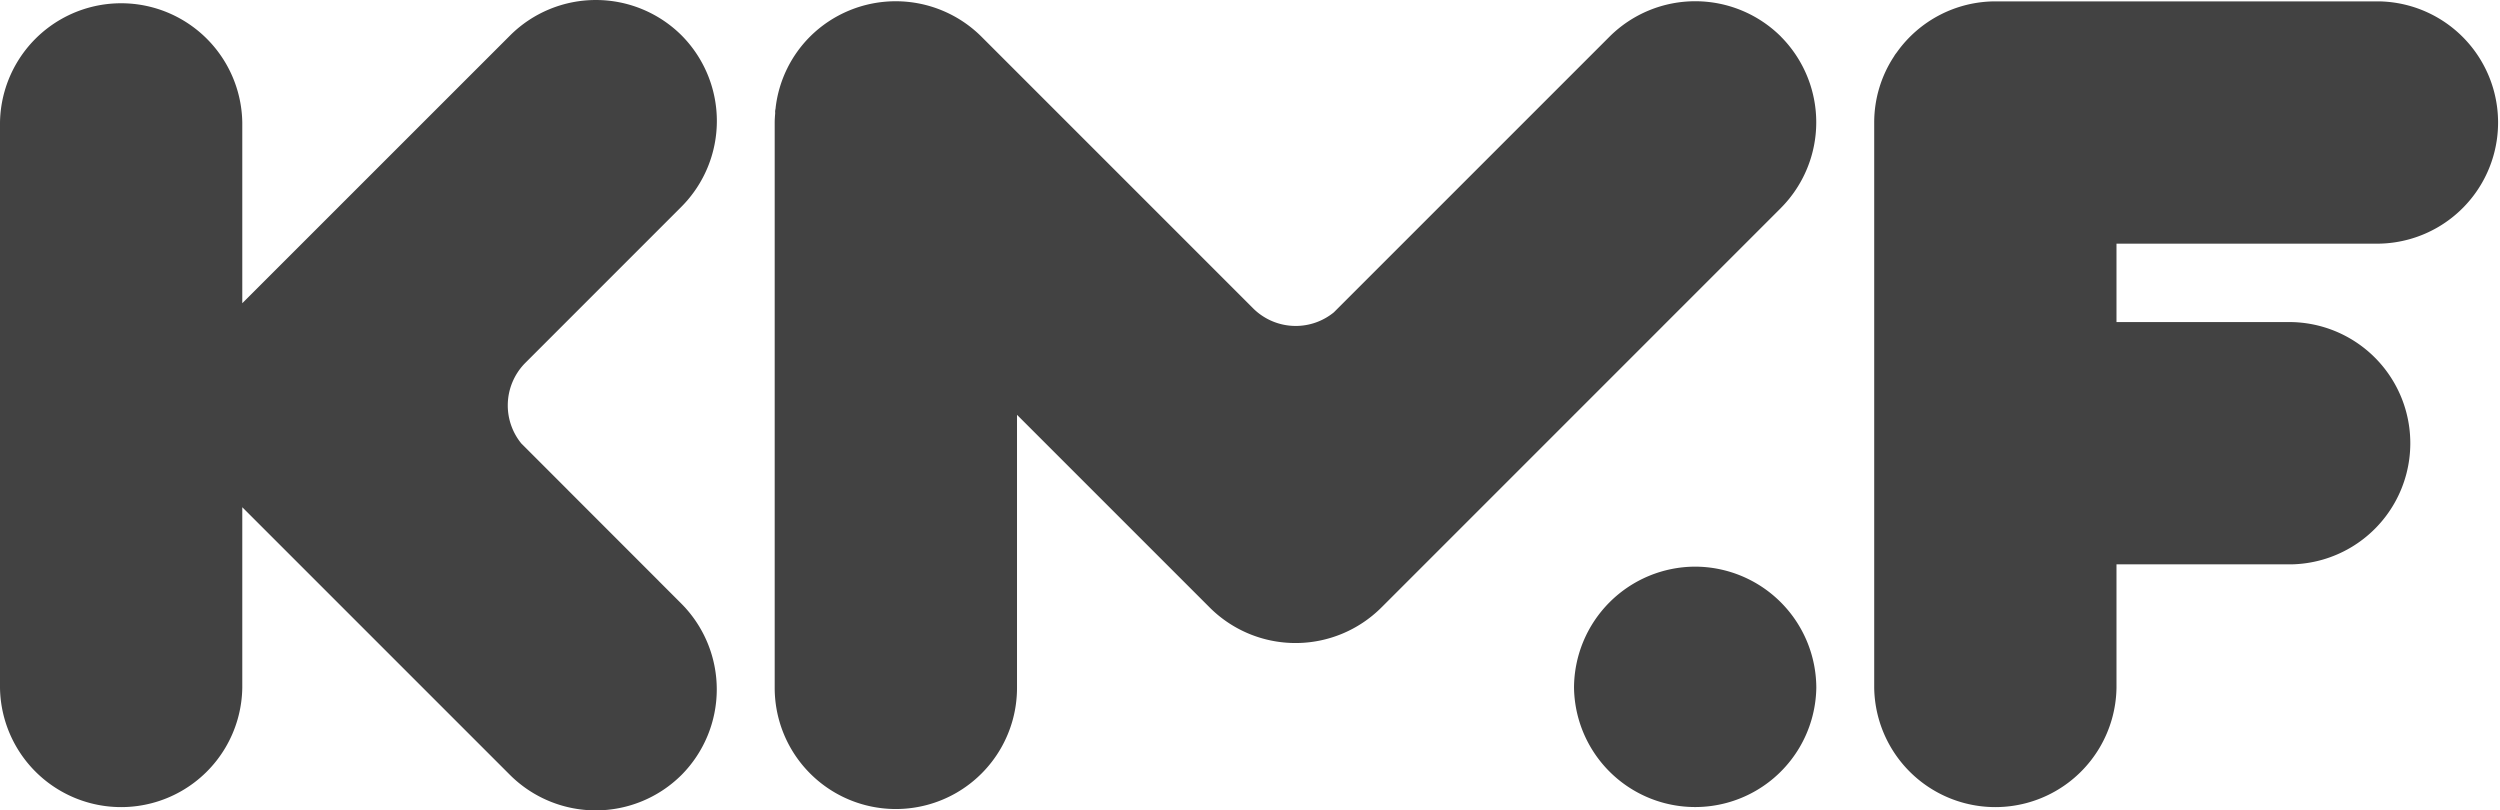 <svg xmlns="http://www.w3.org/2000/svg" viewBox="0 0 82 26.58"><defs><clipPath id="a"><path data-name="Rectangle 406" fill="#424242" d="M0 0h82v26.58H0z"/></clipPath></defs><g data-name="Group 162"><g data-name="Group 161" clip-path="url(#a)" fill="#424242" fill-rule="evenodd"><path data-name="Path 205" d="M78.026 7.992a3.974 3.974 0 0 0 0-7.947H65.447a3.973 3.973 0 0 0-3.227 1.666c-.021.029-.045.057-.065.087s-.023.04-.036.059a3.937 3.937 0 0 0-.645 2.158v18.547a3.974 3.974 0 0 0 7.947 0v-4.051h5.726a3.974 3.974 0 0 0 0-7.947h-5.726V7.992Z"/><path data-name="Path 206" d="M55.602 18.586a3.985 3.985 0 0 0-3.974 3.974 3.974 3.974 0 0 0 7.947 0 3.985 3.985 0 0 0-3.973-3.974"/><path data-name="Path 207" d="M58.414 1.2a3.984 3.984 0 0 0-5.619 0l-9.046 9.046a1.978 1.978 0 0 1-1.25.445 1.979 1.979 0 0 1-1.377-.558L32.189 1.2a3.985 3.985 0 0 0-5.619 0 3.946 3.946 0 0 0-1.128 2.321c0 .036-.012.072-.016.109s0 .057 0 .086c-.008.1-.016.2-.016.308v18.538a3.974 3.974 0 0 0 7.948 0v-8.956l6.339 6.339a3.985 3.985 0 0 0 5.607-.013l13.11-13.111a3.985 3.985 0 0 0 0-5.619"/><path data-name="Path 208" d="M17.1 14.547a1.976 1.976 0 0 1-.445-1.25 1.979 1.979 0 0 1 .558-1.377l5.141-5.142a3.985 3.985 0 0 0 0-5.619 3.985 3.985 0 0 0-5.619 0L7.947 9.945V4.018a3.974 3.974 0 0 0-7.947 0v18.544a3.974 3.974 0 0 0 7.947 0v-5.925l8.784 8.784a3.985 3.985 0 0 0 5.62 0 3.985 3.985 0 0 0 0-5.619Z"/></g></g></svg>